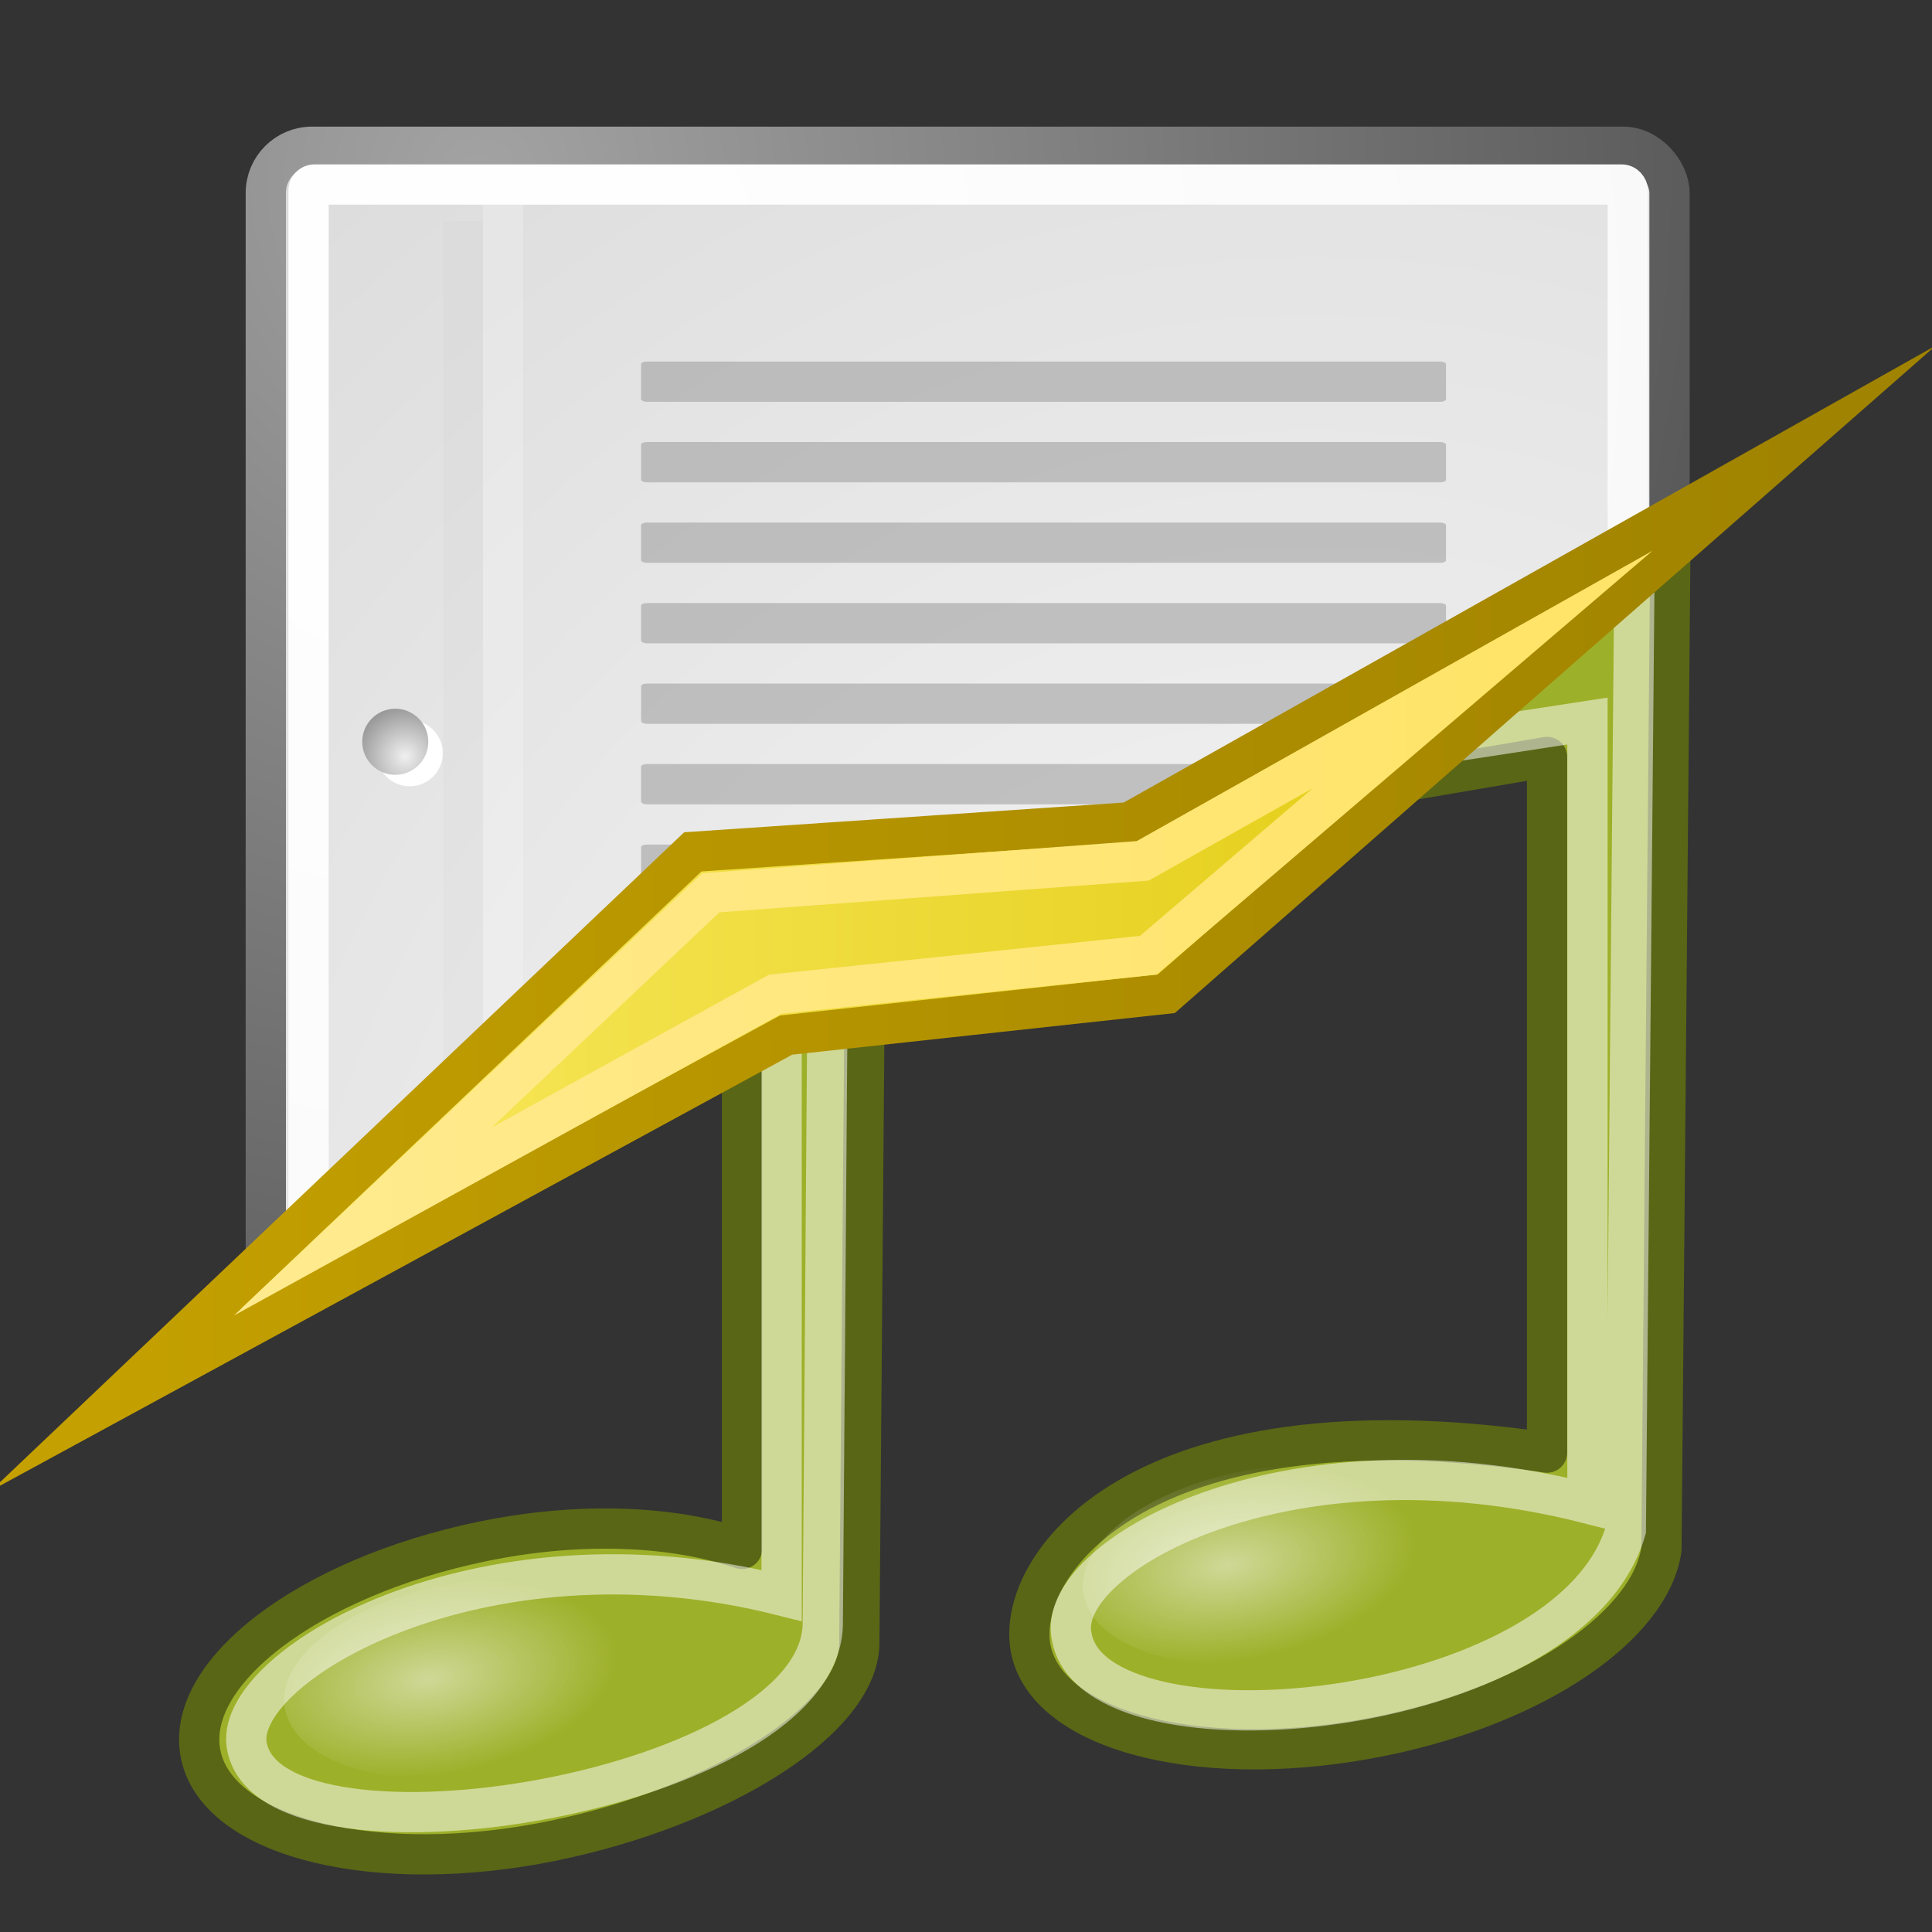 <?xml version="1.0" encoding="UTF-8" standalone="no"?>
<!-- Created with Inkscape (http://www.inkscape.org/) -->
<svg
   xmlns:svg="http://www.w3.org/2000/svg"
   xmlns="http://www.w3.org/2000/svg"
   xmlns:xlink="http://www.w3.org/1999/xlink"
   version="1.0"
   width="48"
   height="48"
   id="svg249">
  <rect width="100%" height="100%" fill="#333333" stroke="none"/>
  <defs
     id="defs3">
    <linearGradient
       id="linearGradient13275">
      <stop
         style="stop-color:#ffea8d;stop-opacity:1"
         offset="0"
         id="stop13277" />
      <stop
         style="stop-color:#ffe469;stop-opacity:1"
         offset="1"
         id="stop13279" />
    </linearGradient>
    <linearGradient
       id="linearGradient12459">
      <stop
         style="stop-color:#fded6b;stop-opacity:1"
         offset="0"
         id="stop12461" />
      <stop
         style="stop-color:#dcc500;stop-opacity:1"
         offset="1"
         id="stop12463" />
    </linearGradient>
    <linearGradient
       id="linearGradient12365">
      <stop
         style="stop-color:#c4a000;stop-opacity:1"
         offset="0"
         id="stop12367" />
      <stop
         style="stop-color:#a08300;stop-opacity:1"
         offset="1"
         id="stop12369" />
    </linearGradient>
    <linearGradient
       id="linearGradient2315">
      <stop
         style="stop-color:#ffffff;stop-opacity:1"
         offset="0"
         id="stop2317" />
      <stop
         style="stop-color:#ffffff;stop-opacity:0"
         offset="1"
         id="stop2319" />
    </linearGradient>
    <linearGradient
       id="linearGradient15662">
      <stop
         style="stop-color:#ffffff;stop-opacity:1"
         offset="0"
         id="stop15664" />
      <stop
         style="stop-color:#f8f8f8;stop-opacity:1"
         offset="1"
         id="stop15666" />
    </linearGradient>
    <radialGradient
       cx="20.892"
       cy="64.568"
       r="5.257"
       fx="20.892"
       fy="64.568"
       id="aigrd3"
       gradientUnits="userSpaceOnUse">
      <stop
         style="stop-color:#f0f0f0;stop-opacity:1"
         offset="0"
         id="stop15573" />
      <stop
         style="stop-color:#9a9a9a;stop-opacity:1"
         offset="1"
         id="stop15575" />
    </radialGradient>
    <radialGradient
       cx="20.892"
       cy="114.568"
       r="5.256"
       fx="20.892"
       fy="114.568"
       id="aigrd2"
       gradientUnits="userSpaceOnUse">
      <stop
         style="stop-color:#f0f0f0;stop-opacity:1"
         offset="0"
         id="stop15566" />
      <stop
         style="stop-color:#9a9a9a;stop-opacity:1"
         offset="1"
         id="stop15568" />
    </radialGradient>
    <linearGradient
       id="linearGradient269">
      <stop
         style="stop-color:#a3a3a3;stop-opacity:1"
         offset="0"
         id="stop270" />
      <stop
         style="stop-color:#4c4c4c;stop-opacity:1"
         offset="1"
         id="stop271" />
    </linearGradient>
    <linearGradient
       id="linearGradient259">
      <stop
         style="stop-color:#fafafa;stop-opacity:1"
         offset="0"
         id="stop260" />
      <stop
         style="stop-color:#bbbbbb;stop-opacity:1"
         offset="1"
         id="stop261" />
    </linearGradient>
    <radialGradient
       cx="20.892"
       cy="114.568"
       r="5.256"
       fx="20.892"
       fy="114.568"
       id="radialGradient9060"
       xlink:href="#aigrd2"
       gradientUnits="userSpaceOnUse"
       gradientTransform="matrix(0.23,0,0,0.23,4.614,3.98)" />
    <radialGradient
       cx="20.892"
       cy="64.568"
       r="5.257"
       fx="20.892"
       fy="64.568"
       id="radialGradient9062"
       xlink:href="#aigrd3"
       gradientUnits="userSpaceOnUse"
       gradientTransform="matrix(0.23,0,0,0.23,4.614,3.98)" />
    <radialGradient
       cx="4.392"
       cy="32.308"
       r="6.375"
       fx="4.392"
       fy="32.308"
       id="radialGradient9219"
       xlink:href="#linearGradient2315"
       gradientUnits="userSpaceOnUse"
       gradientTransform="matrix(1,0,0,0.51,0,16.054)" />
    <radialGradient
       cx="4.392"
       cy="32.308"
       r="6.375"
       fx="4.392"
       fy="32.308"
       id="radialGradient9221"
       xlink:href="#linearGradient2315"
       gradientUnits="userSpaceOnUse"
       gradientTransform="matrix(1,0,0,0.51,0,16.054)" />
    <linearGradient
       x1="2.489"
       y1="26.54"
       x2="43.957"
       y2="26.54"
       id="linearGradient12520"
       xlink:href="#linearGradient12459"
       gradientUnits="userSpaceOnUse"
       gradientTransform="matrix(1.02,0,0,0.819,-0.162,1.339)" />
    <linearGradient
       x1="2.489"
       y1="26.54"
       x2="43.957"
       y2="26.54"
       id="linearGradient12522"
       xlink:href="#linearGradient12365"
       gradientUnits="userSpaceOnUse"
       gradientTransform="matrix(1.02,0,0,0.819,-0.162,1.339)" />
    <linearGradient
       x1="8.513"
       y1="23.492"
       x2="37.335"
       y2="23.492"
       id="linearGradient13273"
       xlink:href="#linearGradient13275"
       gradientUnits="userSpaceOnUse" />
    <radialGradient
       cx="8.144"
       cy="7.268"
       r="38.159"
       fx="8.144"
       fy="7.268"
       id="radialGradient16126"
       xlink:href="#linearGradient15662"
       gradientUnits="userSpaceOnUse"
       gradientTransform="matrix(0.968,0,0,1.033,3.354,0.646)" />
    <radialGradient
       cx="33.967"
       cy="35.737"
       r="86.708"
       fx="33.967"
       fy="35.737"
       id="radialGradient16129"
       xlink:href="#linearGradient259"
       gradientUnits="userSpaceOnUse"
       gradientTransform="scale(0.96,1.041)" />
    <radialGradient
       cx="8.824"
       cy="3.756"
       r="37.752"
       fx="8.824"
       fy="3.756"
       id="radialGradient16131"
       xlink:href="#linearGradient269"
       gradientUnits="userSpaceOnUse"
       gradientTransform="matrix(0.968,0,0,1.033,3.354,0.646)" />
    <clipPath
       id="clipPath16274">
      <path
         d="M 0.06,0 L 48,-1.4210855e-14 L 48.03,9.953 L 0,34.73 L 0.06,0 z "
         style="fill:#000000;fill-opacity:1;fill-rule:evenodd;stroke:none;stroke-width:1px;stroke-linecap:butt;stroke-linejoin:miter;stroke-opacity:1"
         id="path16276" />
    </clipPath>
  </defs>
  <g
     id="layer3">
    <path
       d="M 41.497,13.866 C 41.497,13.866 18.435,16.701 18.435,16.701 L 18.435,38.482 C 16.789,37.925 14.503,37.779 11.997,38.295 C 7.641,39.192 4.519,41.594 4.997,43.639 C 5.475,45.683 9.391,46.629 13.747,45.732 C 17.864,44.885 21.431,42.695 21.35,40.732 L 21.506,21.701 C 21.506,21.701 38.436,18.806 38.436,18.806 L 38.436,36.09 C 28.186,34.59 25.144,38.984 25.622,41.028 C 26.1,43.072 30.016,44.019 34.372,43.122 C 38.237,42.326 41.004,40.358 41.278,38.497 L 41.497,13.866 z "
       style="color:#000000;fill:#9db029;fill-opacity:1;fill-rule:nonzero;stroke:#596616;stroke-width:1;stroke-linecap:round;stroke-linejoin:round;marker:none;marker-start:none;marker-mid:none;marker-end:none;stroke-miterlimit:4;stroke-dashoffset:0;stroke-opacity:1;visibility:visible;display:block"
       id="path7042" />
    <path
       d="M 40.601,14.967 C 40.601,14.967 19.419,17.802 19.419,17.802 L 19.419,39.64 C 11.854,37.735 5.686,41.474 6.141,43.418 C 6.845,46.737 20.519,44.521 20.442,40.28 L 20.59,20.806 C 20.59,20.806 39.44,17.914 39.44,17.914 L 39.44,37.351 C 31.874,35.425 26.175,38.728 26.629,40.672 C 27.209,43.866 39.008,42.785 40.393,38.015 L 40.601,14.967 z "
       style="opacity:0.512;color:#000000;fill:none;fill-opacity:1;fill-rule:nonzero;stroke:#ffffff;stroke-width:1;stroke-linecap:butt;stroke-linejoin:miter;marker:none;marker-start:none;marker-mid:none;marker-end:none;stroke-miterlimit:4;stroke-dasharray:none;stroke-dashoffset:0;stroke-opacity:1;visibility:visible;display:block"
       id="path2311" />
    <path
       d="M 12.25,32.75 C 12.25,34.545 9.396,36 5.875,36 C 2.354,36 -0.5,34.545 -0.5,32.75 C -0.5,30.955 2.354,29.5 5.875,29.5 C 9.396,29.5 12.25,30.955 12.25,32.75 z "
       transform="matrix(0.735,-0.112,0.112,0.735,3.775,18.297)"
       style="opacity:0.512;color:#000000;fill:url(#radialGradient9219);fill-opacity:1;fill-rule:nonzero;stroke:none;stroke-width:1;stroke-linecap:butt;stroke-linejoin:miter;marker:none;marker-start:none;marker-mid:none;marker-end:none;stroke-miterlimit:4;stroke-dasharray:none;stroke-dashoffset:0;stroke-opacity:1;visibility:visible;display:block;overflow:visible"
       id="path2313" />
    <path
       d="M 12.25,32.75 C 12.25,34.545 9.396,36 5.875,36 C 2.354,36 -0.5,34.545 -0.5,32.75 C -0.5,30.955 2.354,29.5 5.875,29.5 C 9.396,29.5 12.25,30.955 12.25,32.75 z "
       transform="matrix(0.735,-0.112,0.112,0.735,23.618,15.462)"
       style="opacity:0.512;color:#000000;fill:url(#radialGradient9221);fill-opacity:1;fill-rule:nonzero;stroke:none;stroke-width:1;stroke-linecap:butt;stroke-linejoin:miter;marker:none;marker-start:none;marker-mid:none;marker-end:none;stroke-miterlimit:4;stroke-dasharray:none;stroke-dashoffset:0;stroke-opacity:1;visibility:visible;display:block;overflow:visible"
       id="path2323" />
  </g>
  <g
     style="display:inline"
     id="layer1">
    <g
       clip-path="url(#clipPath16274)"
       id="g16133">
      <rect
         width="34.875"
         height="40.92"
         ry="1.149"
         x="6.604"
         y="3.646"
         style="color:#000000;fill:url(#radialGradient16129);fill-opacity:1;fill-rule:nonzero;stroke:url(#radialGradient16131);stroke-width:1;stroke-linecap:round;stroke-linejoin:round;marker:none;marker-start:none;marker-mid:none;marker-end:none;stroke-miterlimit:4;stroke-dashoffset:0;stroke-opacity:1;visibility:visible;display:block;overflow:visible"
         id="rect15391" />
      <rect
         width="32.776"
         height="38.946"
         rx="0.149"
         ry="0.149"
         x="7.666"
         y="4.584"
         style="color:#000000;fill:none;fill-opacity:1;fill-rule:nonzero;stroke:url(#radialGradient16126);stroke-width:1;stroke-linecap:round;stroke-linejoin:round;marker:none;marker-start:none;marker-mid:none;marker-end:none;stroke-miterlimit:4;stroke-dashoffset:0;stroke-opacity:1;visibility:visible;display:block;overflow:visible"
         id="rect15660" />
      <g
         transform="translate(0.646,-3.798933e-2)"
         id="g2270">
        <g
           transform="matrix(0.23,0,0,0.23,4.967,4.245)"
           style="fill:#ffffff;fill-opacity:1;fill-rule:nonzero;stroke:#000000;stroke-miterlimit:4"
           id="g1440">
          <radialGradient
             cx="20.892"
             cy="114.568"
             r="5.256"
             fx="20.892"
             fy="114.568"
             id="radialGradient1442"
             gradientUnits="userSpaceOnUse">
            <stop
               style="stop-color:#f0f0f0;stop-opacity:1"
               offset="0"
               id="stop1444" />
            <stop
               style="stop-color:#474747;stop-opacity:1"
               offset="1"
               id="stop1446" />
          </radialGradient>
          <path
             d="M 23.428,113.07 C 23.428,115.043 21.828,116.642 19.855,116.642 C 17.881,116.642 16.282,115.042 16.282,113.07 C 16.282,111.096 17.882,109.497 19.855,109.497 C 21.828,109.497 23.428,111.097 23.428,113.07 z "
             style="stroke:none"
             id="path1448" />
          <radialGradient
             cx="20.892"
             cy="64.568"
             r="5.257"
             fx="20.892"
             fy="64.568"
             id="radialGradient1450"
             gradientUnits="userSpaceOnUse">
            <stop
               style="stop-color:#f0f0f0;stop-opacity:1"
               offset="0"
               id="stop1452" />
            <stop
               style="stop-color:#474747;stop-opacity:1"
               offset="1"
               id="stop1454" />
          </radialGradient>
          <path
             d="M 23.428,63.07 C 23.428,65.043 21.828,66.643 19.855,66.643 C 17.881,66.643 16.282,65.043 16.282,63.07 C 16.282,61.096 17.882,59.497 19.855,59.497 C 21.828,59.497 23.428,61.097 23.428,63.07 z "
             style="stroke:none"
             id="path1456" />
        </g>
        <path
           d="M 9.995,29.952 C 9.995,30.406 9.627,30.773 9.174,30.773 C 8.721,30.773 8.354,30.405 8.354,29.952 C 8.354,29.499 8.721,29.132 9.174,29.132 C 9.627,29.132 9.995,29.499 9.995,29.952 z "
           style="fill:url(#radialGradient9060);fill-rule:nonzero;stroke:none;stroke-miterlimit:4"
           id="path15570" />
        <path
           d="M 9.995,18.467 C 9.995,18.92 9.627,19.288 9.174,19.288 C 8.721,19.288 8.354,18.92 8.354,18.467 C 8.354,18.014 8.721,17.646 9.174,17.646 C 9.627,17.646 9.995,18.014 9.995,18.467 z "
           style="fill:url(#radialGradient9062);fill-rule:nonzero;stroke:none;stroke-miterlimit:4"
           id="path15577" />
      </g>
      <path
         d="M 11.506,5.494 L 11.506,43.401"
         style="fill:none;fill-opacity:0.75;fill-rule:evenodd;stroke:#000000;stroke-width:0.989;stroke-linecap:butt;stroke-linejoin:miter;stroke-miterlimit:4;stroke-opacity:0.018"
         id="path15672" />
      <path
         d="M 12.5,5.021 L 12.5,43.038"
         style="fill:none;fill-opacity:0.75;fill-rule:evenodd;stroke:#ffffff;stroke-width:1;stroke-linecap:butt;stroke-linejoin:miter;stroke-miterlimit:4;stroke-opacity:0.205"
         id="path15674" />
      <g
         transform="matrix(0.909,0,0,1,2.293,-1.7029586e-2)"
         style="display:inline"
         id="g2253">
        <rect
           width="22"
           height="1"
           rx="0.152"
           ry="0.065"
           x="15"
           y="9"
           style="color:#000000;fill:#9b9b9b;fill-opacity:0.55;fill-rule:nonzero;stroke:none;stroke-width:1;stroke-linecap:round;stroke-linejoin:round;marker:none;marker-start:none;marker-mid:none;marker-end:none;stroke-miterlimit:4;stroke-dashoffset:0;stroke-opacity:0.082;visibility:visible;display:block;overflow:visible"
           id="rect15686" />
        <rect
           width="22"
           height="1"
           rx="0.152"
           ry="0.065"
           x="15"
           y="11"
           style="color:#000000;fill:#9b9b9b;fill-opacity:0.55;fill-rule:nonzero;stroke:none;stroke-width:1;stroke-linecap:round;stroke-linejoin:round;marker:none;marker-start:none;marker-mid:none;marker-end:none;stroke-miterlimit:4;stroke-dashoffset:0;stroke-opacity:0.082;visibility:visible;display:block;overflow:visible"
           id="rect15688" />
        <rect
           width="22"
           height="1"
           rx="0.152"
           ry="0.065"
           x="15"
           y="13"
           style="color:#000000;fill:#9b9b9b;fill-opacity:0.55;fill-rule:nonzero;stroke:none;stroke-width:1;stroke-linecap:round;stroke-linejoin:round;marker:none;marker-start:none;marker-mid:none;marker-end:none;stroke-miterlimit:4;stroke-dashoffset:0;stroke-opacity:0.082;visibility:visible;display:block;overflow:visible"
           id="rect15690" />
        <rect
           width="22"
           height="1"
           rx="0.152"
           ry="0.065"
           x="15"
           y="15"
           style="color:#000000;fill:#9b9b9b;fill-opacity:0.55;fill-rule:nonzero;stroke:none;stroke-width:1;stroke-linecap:round;stroke-linejoin:round;marker:none;marker-start:none;marker-mid:none;marker-end:none;stroke-miterlimit:4;stroke-dashoffset:0;stroke-opacity:0.082;visibility:visible;display:block;overflow:visible"
           id="rect15692" />
        <rect
           width="22"
           height="1"
           rx="0.152"
           ry="0.065"
           x="15"
           y="17"
           style="color:#000000;fill:#9b9b9b;fill-opacity:0.55;fill-rule:nonzero;stroke:none;stroke-width:1;stroke-linecap:round;stroke-linejoin:round;marker:none;marker-start:none;marker-mid:none;marker-end:none;stroke-miterlimit:4;stroke-dashoffset:0;stroke-opacity:0.082;visibility:visible;display:block;overflow:visible"
           id="rect15694" />
        <rect
           width="22"
           height="1"
           rx="0.152"
           ry="0.065"
           x="15"
           y="19"
           style="color:#000000;fill:#9b9b9b;fill-opacity:0.55;fill-rule:nonzero;stroke:none;stroke-width:1;stroke-linecap:round;stroke-linejoin:round;marker:none;marker-start:none;marker-mid:none;marker-end:none;stroke-miterlimit:4;stroke-dashoffset:0;stroke-opacity:0.082;visibility:visible;display:block;overflow:visible"
           id="rect15696" />
        <rect
           width="22"
           height="1"
           rx="0.152"
           ry="0.065"
           x="15"
           y="21"
           style="color:#000000;fill:#9b9b9b;fill-opacity:0.55;fill-rule:nonzero;stroke:none;stroke-width:1;stroke-linecap:round;stroke-linejoin:round;marker:none;marker-start:none;marker-mid:none;marker-end:none;stroke-miterlimit:4;stroke-dashoffset:0;stroke-opacity:0.082;visibility:visible;display:block;overflow:visible"
           id="rect15698" />
        <rect
           width="22"
           height="1"
           rx="0.152"
           ry="0.065"
           x="15"
           y="23"
           style="color:#000000;fill:#9b9b9b;fill-opacity:0.55;fill-rule:nonzero;stroke:none;stroke-width:1;stroke-linecap:round;stroke-linejoin:round;marker:none;marker-start:none;marker-mid:none;marker-end:none;stroke-miterlimit:4;stroke-dashoffset:0;stroke-opacity:0.082;visibility:visible;display:block;overflow:visible"
           id="rect15700" />
        <rect
           width="9.9"
           height="1"
           rx="0.068"
           ry="0.065"
           x="15"
           y="25"
           style="color:#000000;fill:#9b9b9b;fill-opacity:0.55;fill-rule:nonzero;stroke:none;stroke-width:1;stroke-linecap:round;stroke-linejoin:round;marker:none;marker-start:none;marker-mid:none;marker-end:none;stroke-miterlimit:4;stroke-dashoffset:0;stroke-opacity:0.082;visibility:visible;display:block;overflow:visible"
           id="rect15732" />
        <rect
           width="22"
           height="1"
           rx="0.152"
           ry="0.065"
           x="15"
           y="29"
           style="color:#000000;fill:#9b9b9b;fill-opacity:0.55;fill-rule:nonzero;stroke:none;stroke-width:1;stroke-linecap:round;stroke-linejoin:round;marker:none;marker-start:none;marker-mid:none;marker-end:none;stroke-miterlimit:4;stroke-dashoffset:0;stroke-opacity:0.082;visibility:visible;display:block;overflow:visible"
           id="rect15736" />
        <rect
           width="22"
           height="1"
           rx="0.152"
           ry="0.065"
           x="15"
           y="31"
           style="color:#000000;fill:#9b9b9b;fill-opacity:0.55;fill-rule:nonzero;stroke:none;stroke-width:1;stroke-linecap:round;stroke-linejoin:round;marker:none;marker-start:none;marker-mid:none;marker-end:none;stroke-miterlimit:4;stroke-dashoffset:0;stroke-opacity:0.082;visibility:visible;display:block;overflow:visible"
           id="rect15738" />
        <rect
           width="22"
           height="1"
           rx="0.152"
           ry="0.065"
           x="15"
           y="33"
           style="color:#000000;fill:#9b9b9b;fill-opacity:0.55;fill-rule:nonzero;stroke:none;stroke-width:1;stroke-linecap:round;stroke-linejoin:round;marker:none;marker-start:none;marker-mid:none;marker-end:none;stroke-miterlimit:4;stroke-dashoffset:0;stroke-opacity:0.082;visibility:visible;display:block;overflow:visible"
           id="rect15740" />
        <rect
           width="22"
           height="1"
           rx="0.152"
           ry="0.065"
           x="15"
           y="35"
           style="color:#000000;fill:#9b9b9b;fill-opacity:0.55;fill-rule:nonzero;stroke:none;stroke-width:1;stroke-linecap:round;stroke-linejoin:round;marker:none;marker-start:none;marker-mid:none;marker-end:none;stroke-miterlimit:4;stroke-dashoffset:0;stroke-opacity:0.082;visibility:visible;display:block;overflow:visible"
           id="rect15742" />
        <rect
           width="15.4"
           height="1"
           rx="0.106"
           ry="0.065"
           x="15"
           y="37"
           style="color:#000000;fill:#9b9b9b;fill-opacity:0.55;fill-rule:nonzero;stroke:none;stroke-width:1;stroke-linecap:round;stroke-linejoin:round;marker:none;marker-start:none;marker-mid:none;marker-end:none;stroke-miterlimit:4;stroke-dashoffset:0;stroke-opacity:0.082;visibility:visible;display:block;overflow:visible"
           id="rect15744" />
      </g>
    </g>
  </g>
  <g
     style="display:inline"
     id="layer4">
    <path
       d="M 2.886,34.773 L 17.212,21.164 L 28.064,20.43 L 44.158,11.374 L 28.978,24.689 L 19.529,25.717 L 2.886,34.773 z "
       style="fill:url(#linearGradient12520);fill-opacity:1;fill-rule:evenodd;stroke:url(#linearGradient12522);stroke-width:1;stroke-linecap:round;stroke-linejoin:miter;stroke-miterlimit:16;stroke-dasharray:none;stroke-opacity:1;display:inline"
       id="path11394" />
    <path
       d="M 9.013,30.349 L 17.66,22.181 L 28.392,21.387 L 36.835,16.634 L 28.53,23.732 L 19.26,24.701 L 9.013,30.349 z "
       style="fill:none;fill-opacity:1;fill-rule:evenodd;stroke:url(#linearGradient13273);stroke-width:1;stroke-linecap:round;stroke-linejoin:miter;stroke-miterlimit:16;stroke-dasharray:none;stroke-opacity:1;display:inline"
       id="path13261" />
  </g>
</svg>
